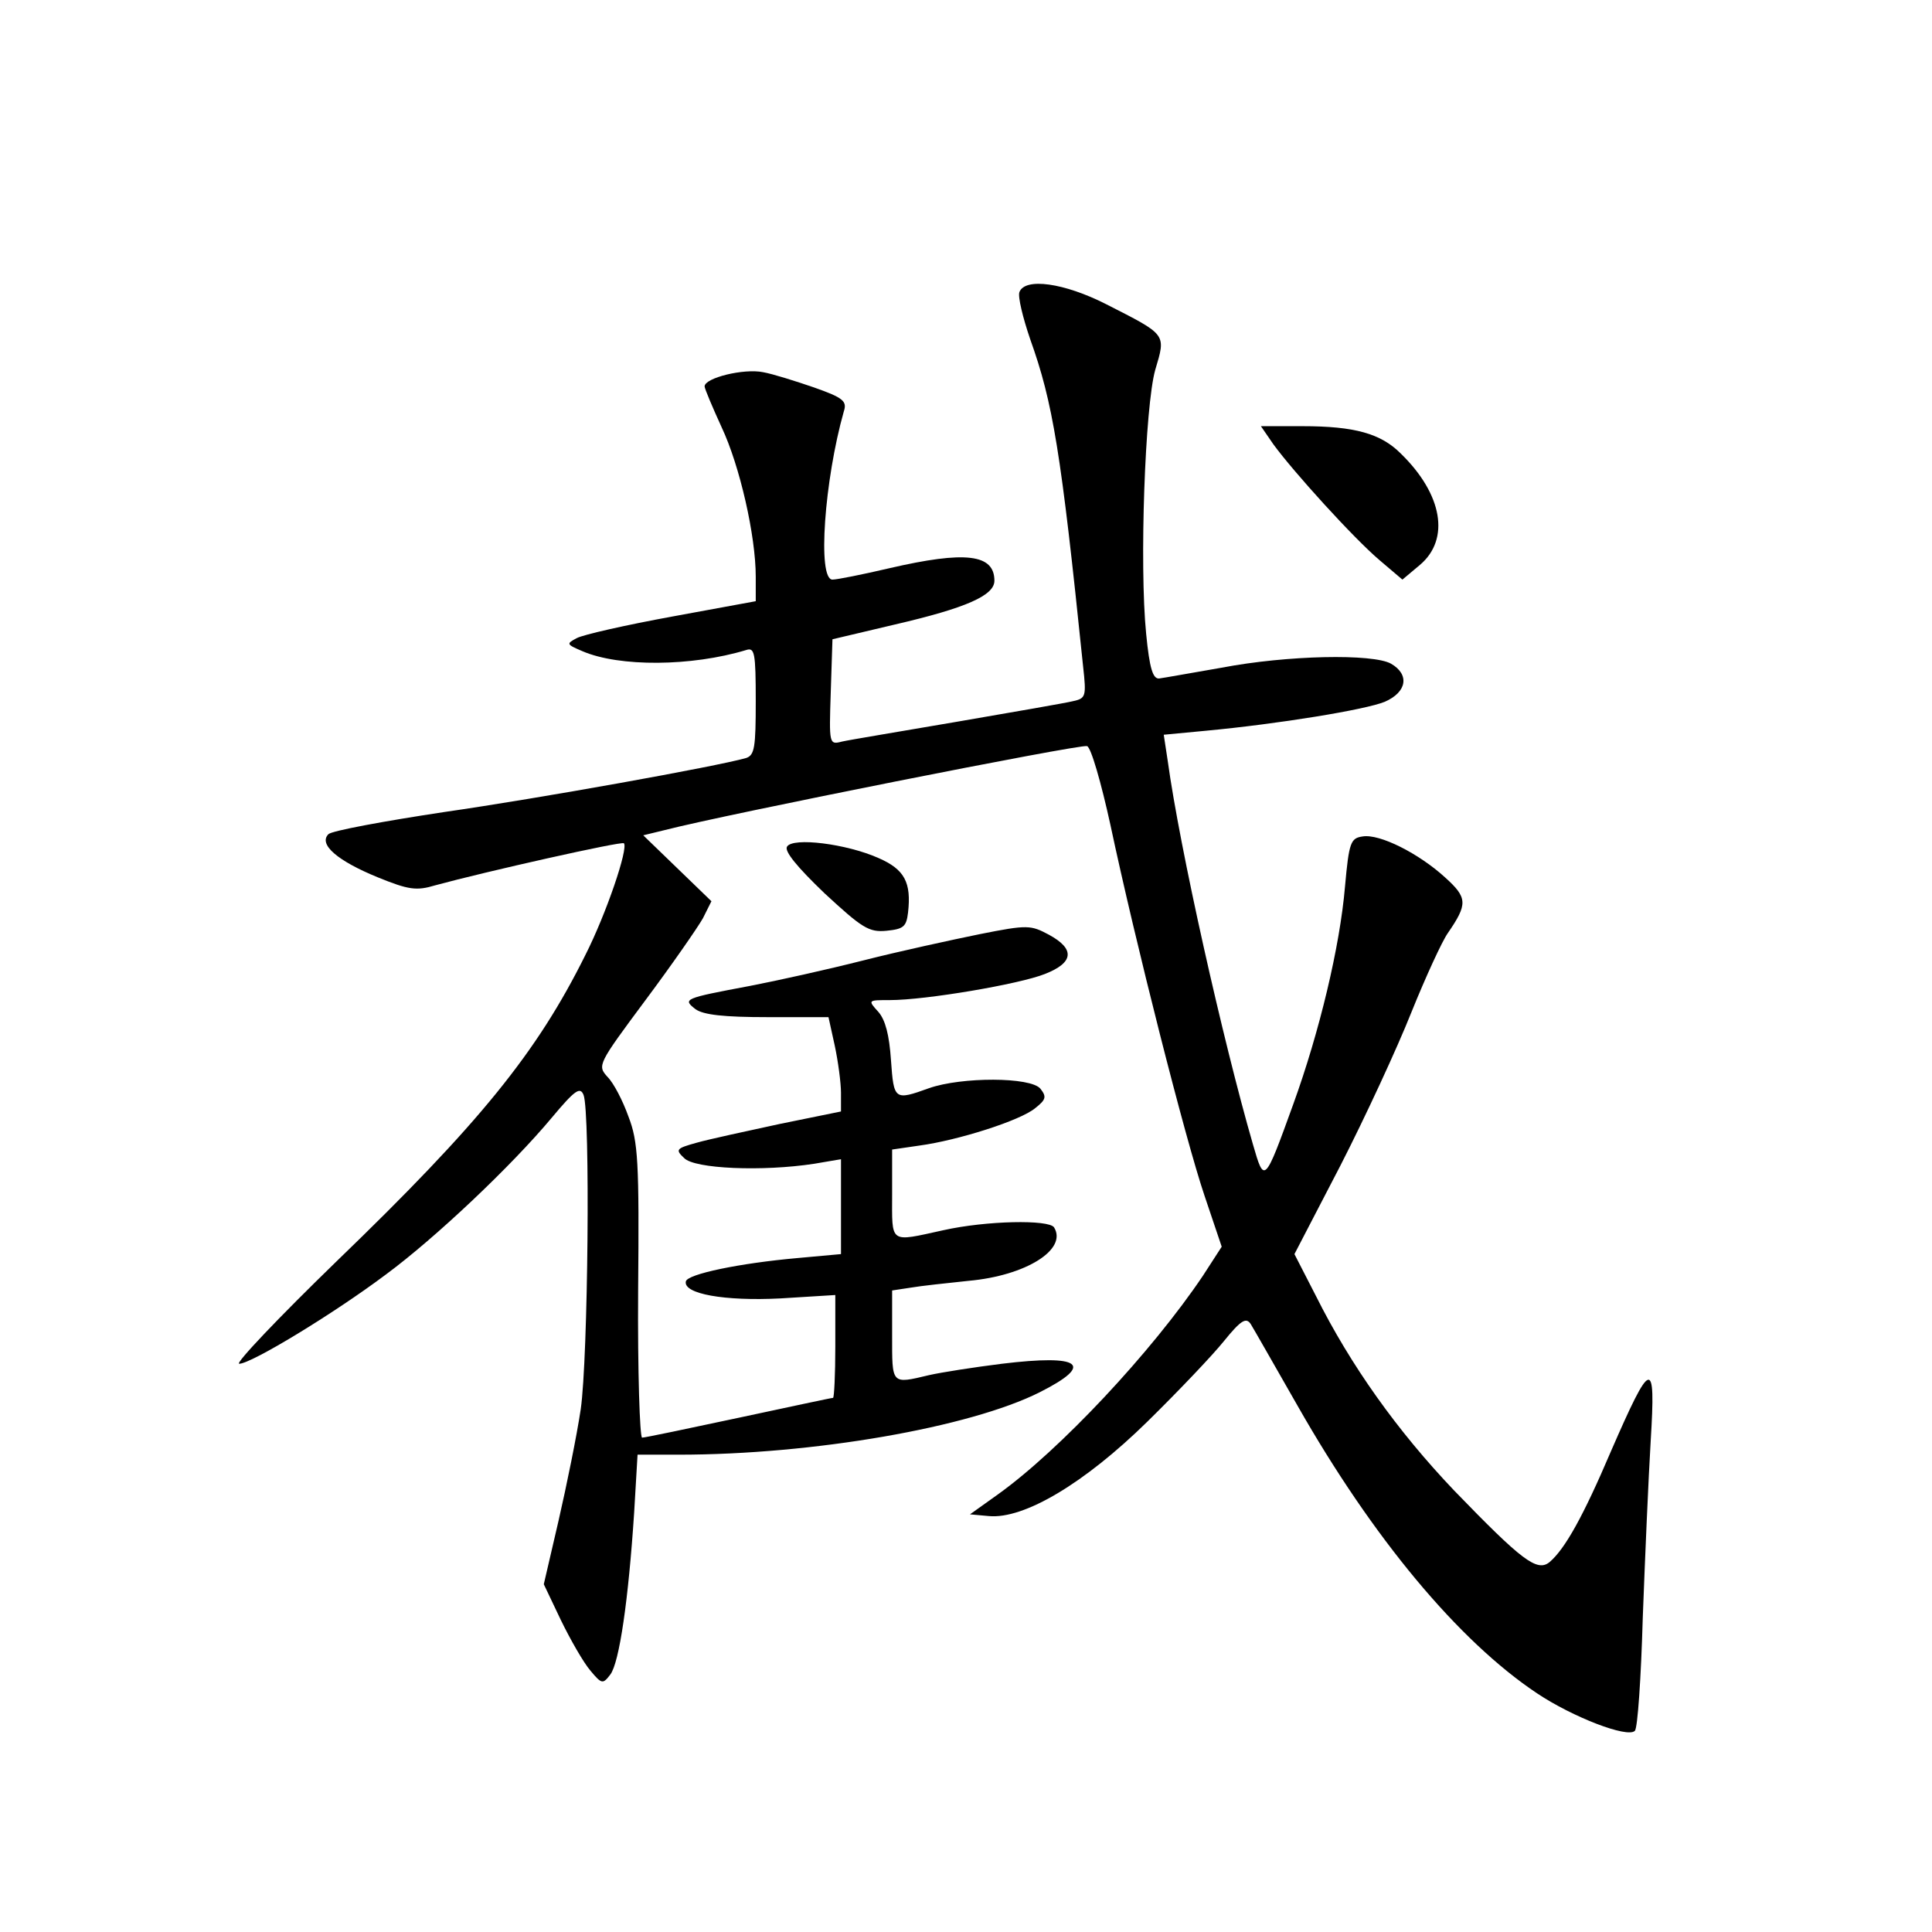 <?xml version="1.0" standalone="no"?>
<!DOCTYPE svg PUBLIC "-//W3C//DTD SVG 20010904//EN"
 "http://www.w3.org/TR/2001/REC-SVG-20010904/DTD/svg10.dtd">
<svg version="1.0" xmlns="http://www.w3.org/2000/svg"
 width="340pt" height="340pt" viewBox="0 0 340 340"
 preserveAspectRatio="xMidYMid meet">
<g transform="translate(0,340) scale(0.1,-0.1)"
fill="#000000" stroke="none">
<path d="M1794 2886 c-3 -8 6 -45 19 -83 40 -112 54 -196 93 -575 6 -54 5 -57
-18 -62 -12 -3 -104 -19 -203 -36 -99 -17 -190 -32 -203 -35 -23 -6 -23 -5
-20 87 l3 93 110 26 c125 29 175 51 175 77 0 47 -51 53 -185 22 -47 -11 -92
-20 -100 -20 -27 0 -14 176 20 296 6 18 -1 24 -52 42 -32 11 -73 24 -90 27
-34 7 -103 -10 -103 -25 0 -4 14 -37 30 -72 32 -68 60 -191 60 -263 l0 -43
-147 -27 c-82 -15 -157 -32 -168 -38 -19 -10 -18 -11 10 -23 65 -28 192 -27
288 2 15 5 17 -4 17 -90 0 -81 -2 -95 -17 -100 -53 -15 -364 -71 -531 -95
-106 -16 -198 -33 -204 -39 -18 -18 16 -47 87 -76 54 -22 68 -24 101 -14 88
24 328 78 332 74 8 -9 -31 -124 -68 -197 -85 -171 -185 -295 -438 -539 -102
-99 -179 -180 -171 -180 21 0 166 88 258 157 88 65 222 192 292 276 41 49 50
55 56 40 12 -31 8 -463 -5 -553 -7 -47 -25 -135 -39 -196 l-26 -112 30 -63
c17 -35 40 -75 52 -89 20 -24 22 -24 35 -7 16 21 32 132 42 285 l6 102 72 0
c237 0 513 48 636 110 97 49 73 67 -67 50 -48 -6 -106 -15 -128 -20 -67 -16
-65 -17 -65 70 l0 79 33 5 c17 3 64 8 102 12 100 9 174 55 150 94 -9 14 -119
12 -195 -5 -96 -21 -90 -25 -90 64 l0 78 48 7 c67 9 178 44 204 66 19 15 20
20 9 34 -17 21 -139 21 -196 1 -61 -22 -62 -21 -67 49 -3 45 -10 71 -22 85
-19 21 -19 21 20 21 63 0 228 28 273 46 51 20 53 44 7 69 -32 17 -37 18 -122
1 -49 -10 -141 -30 -204 -46 -63 -16 -153 -36 -200 -45 -117 -22 -119 -23 -96
-41 14 -10 50 -14 127 -14 l107 0 11 -50 c6 -28 11 -66 11 -83 l0 -33 -108
-22 c-60 -13 -125 -27 -146 -33 -36 -10 -38 -12 -22 -27 18 -19 138 -24 229
-10 l47 8 0 -84 0 -83 -77 -7 c-101 -9 -193 -28 -196 -41 -5 -22 68 -35 166
-30 l97 6 0 -91 c0 -49 -2 -90 -4 -90 -3 0 -77 -16 -166 -35 -89 -19 -165 -35
-170 -35 -4 0 -8 116 -7 258 2 228 0 263 -17 307 -10 28 -26 59 -37 70 -18 20
-17 22 67 135 47 63 92 128 101 144 l15 30 -60 58 -60 58 37 9 c108 28 733
152 744 148 7 -2 25 -65 41 -138 44 -207 132 -554 166 -654 l30 -89 -33 -51
c-90 -134 -252 -307 -361 -385 l-49 -35 33 -3 c62 -6 169 58 279 166 54 53
115 117 135 142 30 37 39 42 47 30 5 -8 42 -73 82 -143 133 -234 284 -415 422
-507 63 -42 159 -79 172 -66 5 4 11 94 14 199 4 106 10 246 14 312 9 147 1
144 -70 -19 -49 -115 -81 -172 -108 -195 -22 -18 -49 3 -168 126 -100 105
-182 220 -243 342 l-38 74 81 156 c44 86 100 207 125 270 25 62 54 125 64 139
35 51 35 62 -5 98 -46 42 -115 77 -145 72 -21 -3 -24 -10 -31 -88 -9 -106 -45
-256 -91 -383 -51 -141 -51 -140 -71 -71 -53 183 -129 522 -150 675 l-7 46 74
7 c128 12 281 37 315 51 39 17 44 48 11 67 -32 18 -183 15 -298 -7 -52 -9
-102 -18 -110 -19 -11 -1 -17 17 -23 79 -12 121 -2 400 16 464 19 64 21 61
-87 116 -73 37 -142 47 -152 21z"/>
<path d="M2241 2618 c35 -48 141 -165 187 -204 l40 -34 31 26 c53 45 40 124
-34 196 -35 35 -81 48 -173 48 l-73 0 22 -32z"/>
<path d="M1385 1910 c-5 -8 18 -36 66 -82 66 -61 78 -69 109 -66 30 3 35 7 38
32 6 53 -6 76 -52 96 -56 25 -151 37 -161 20z"/>
</g>
</svg>
